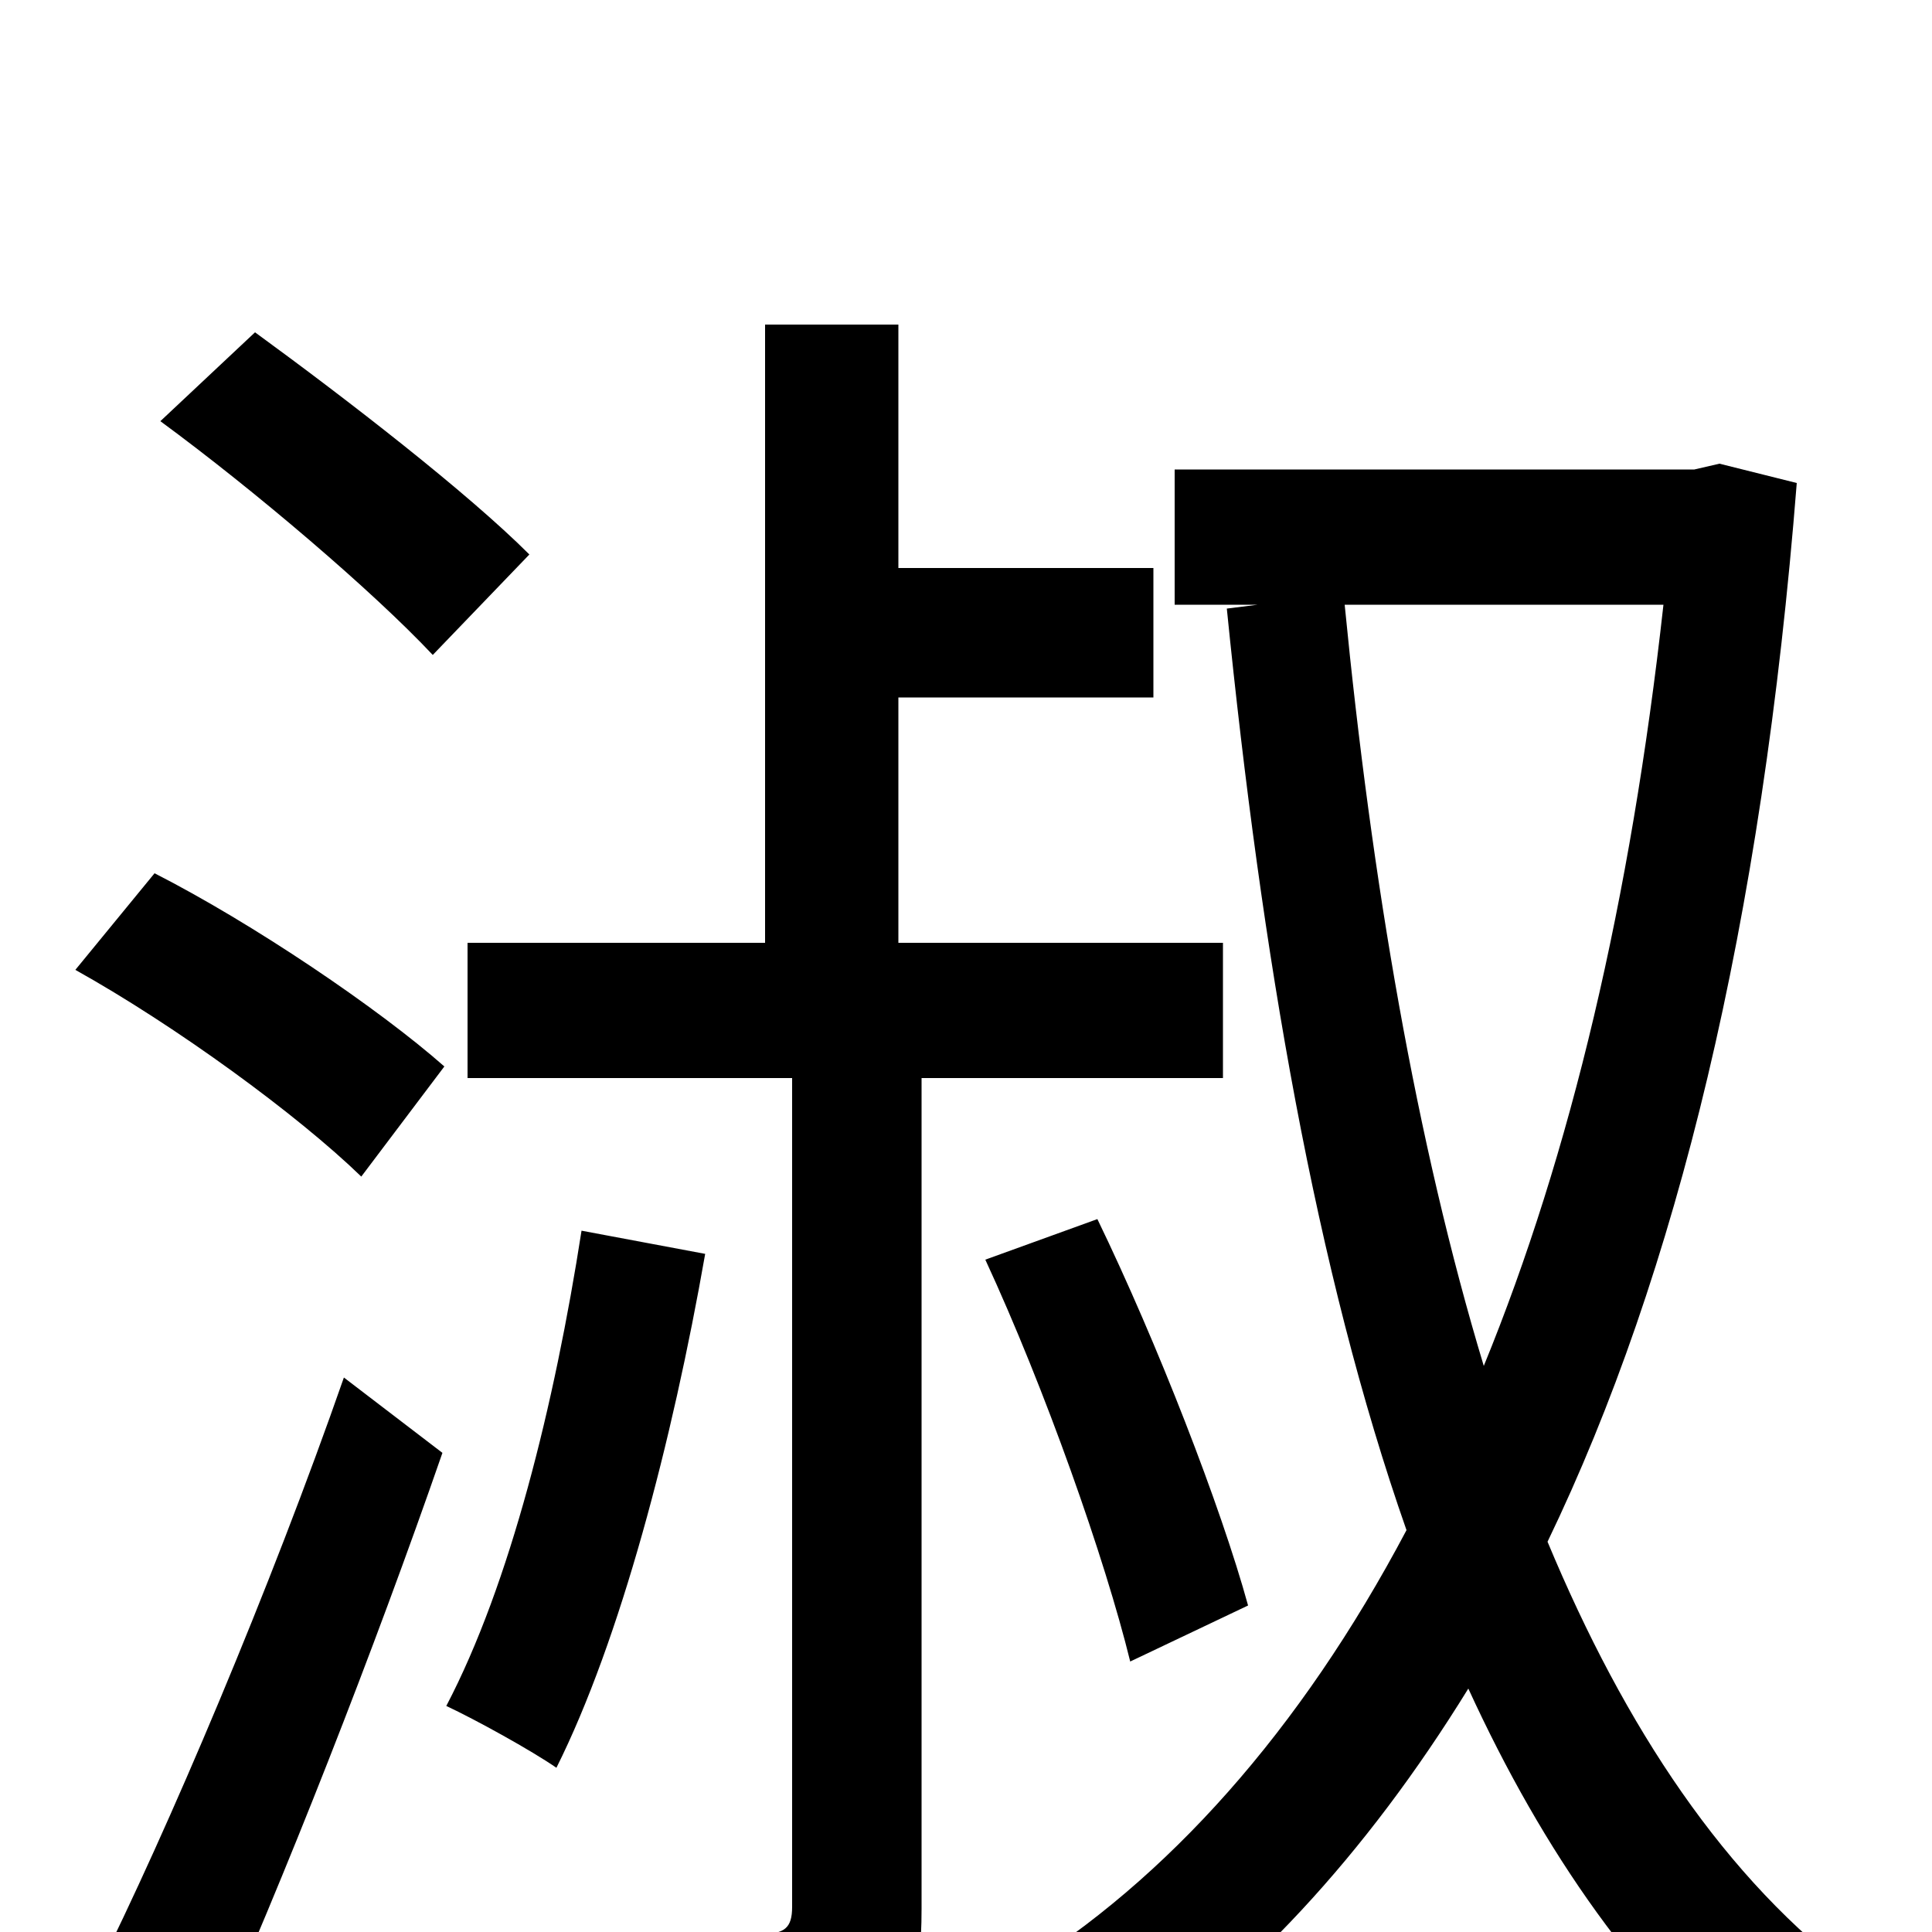 <svg xmlns="http://www.w3.org/2000/svg" viewBox="0 -1000 1000 1000">
	<path fill="#000000" d="M274 -713C242 -745 180 -793 132 -828L83 -782C132 -746 193 -694 224 -661ZM107 62C147 -27 194 -147 229 -248L178 -287C140 -178 87 -53 49 23ZM39 -498C91 -469 154 -423 187 -391L230 -448C196 -478 131 -522 80 -548ZM301 -363C287 -273 264 -180 231 -117C246 -110 275 -94 288 -85C321 -151 348 -254 365 -351ZM633 -442V-512H465V-639H597V-706H465V-832H396V-512H242V-442H410V-13C410 -2 406 1 394 1C384 2 346 2 305 1C314 21 324 49 327 69C383 69 421 68 445 56C471 45 477 26 477 -12V-442ZM646 -169C632 -220 599 -305 568 -369L510 -348C541 -281 572 -193 585 -140ZM861 -687C844 -534 813 -403 768 -293C733 -409 710 -544 696 -687ZM890 -760L877 -757H608V-687H651L635 -685C653 -506 681 -342 728 -208C673 -104 604 -27 526 21C542 34 561 59 572 76C645 27 707 -40 760 -126C799 -41 848 29 911 81C922 62 945 36 962 24C893 -27 841 -106 801 -202C868 -341 912 -522 930 -750Z"/>
</svg>